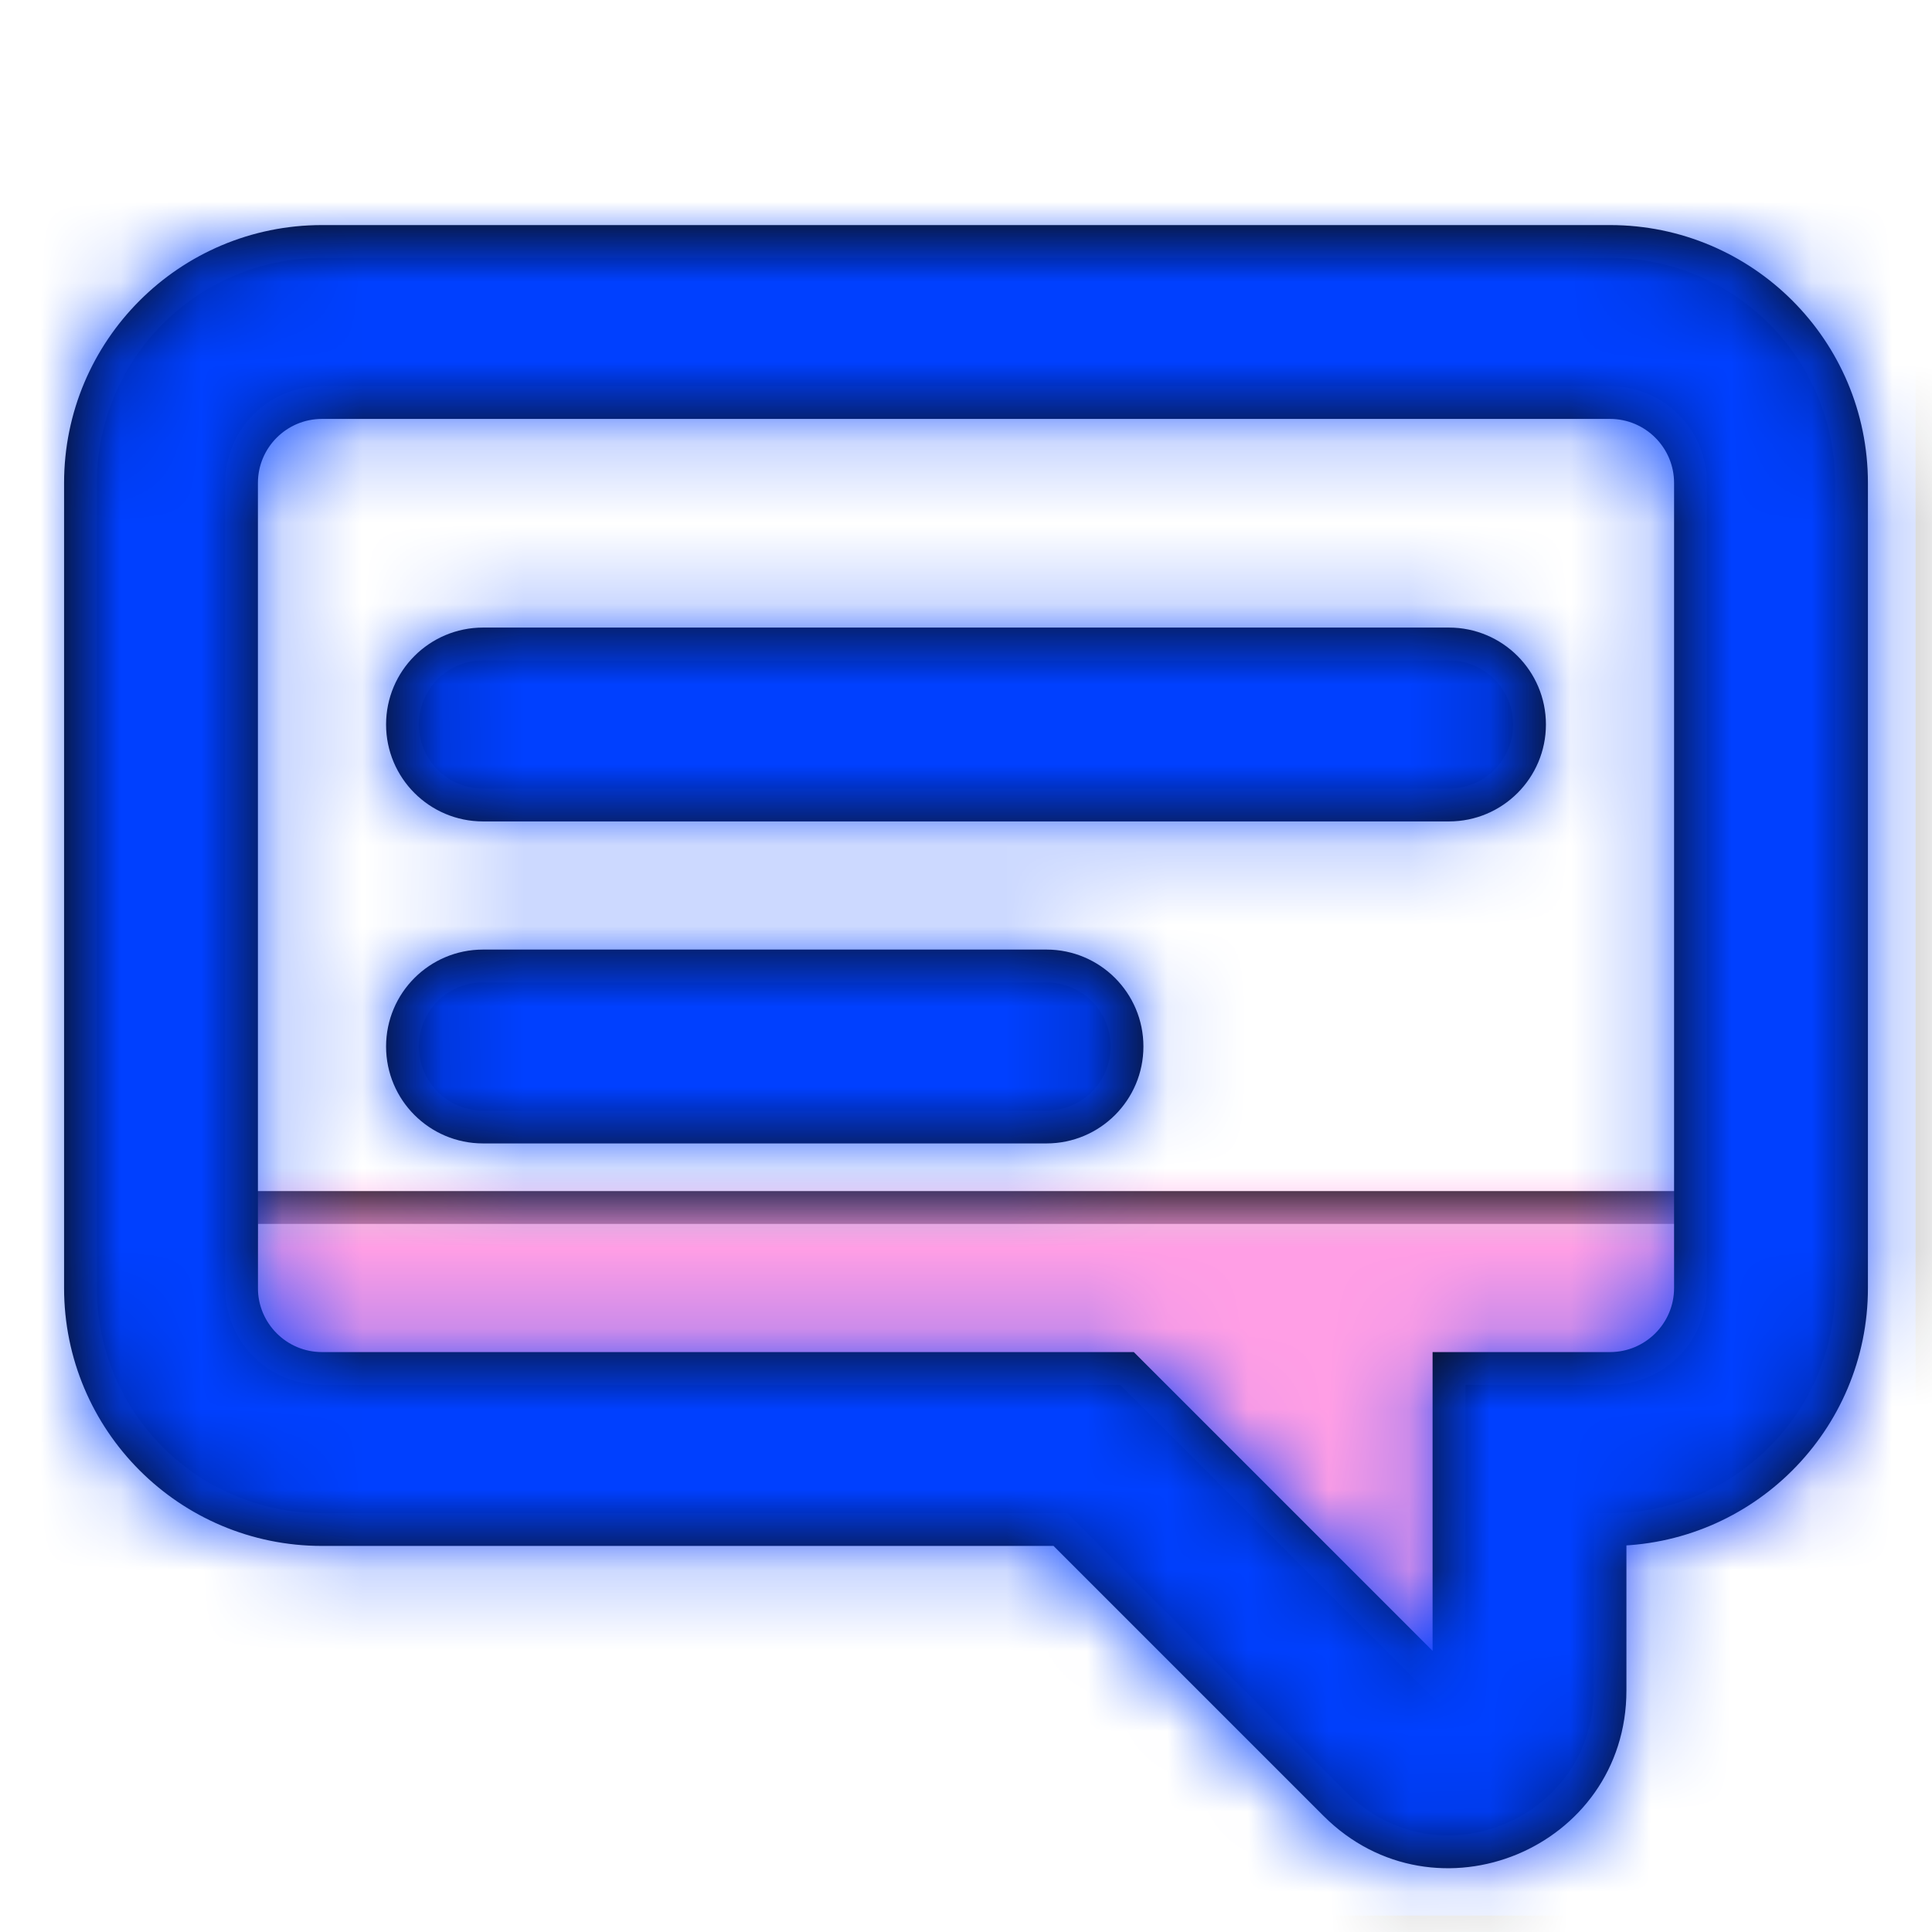 <!DOCTYPE svg PUBLIC "-//W3C//DTD SVG 1.1//EN" "http://www.w3.org/Graphics/SVG/1.1/DTD/svg11.dtd">
<!-- Uploaded to: SVG Repo, www.svgrepo.com, Transformed by: SVG Repo Mixer Tools -->
<svg width="800px" height="800px" viewBox="0 0 24 24" xmlns="http://www.w3.org/2000/svg" xmlns:xlink="http://www.w3.org/1999/xlink" fill="#090b10" stroke="#090b10" stroke-width="0.408">
<g id="SVGRepo_bgCarrier" stroke-width="0"/>
<g id="SVGRepo_tracerCarrier" stroke-linecap="round" stroke-linejoin="round"/>
<g id="SVGRepo_iconCarrier"> <defs> <polygon id="comment-a" points="0 0 19 0 19 3 16.637 3 15.732 7.26 10.79 3 0 3"/> <path id="comment-c" d="M3,2 C2.448,2 2,2.448 2,3 L2,13 C2,13.552 2.448,14 3,14 L13,14 L17,18 L17,14 L19,14 C19.552,14 20,13.552 20,13 L20,3 C20,2.448 19.552,2 19,2 L3,2 Z M19,16 L19,18 C19,19.782 16.846,20.674 15.586,19.414 L12.172,16 L3,16 C1.343,16 0,14.657 0,13 L0,3 C0,1.343 1.343,0 3,0 L19,0 C20.657,0 22,1.343 22,3 L22,13 C22,14.657 20.657,16 19,16 Z M5,7 L17,7 C17.552,7 18,6.552 18,6 C18,5.448 17.552,5 17,5 L5,5 C4.448,5 4,5.448 4,6 C4,6.552 4.448,7 5,7 Z M5,11 L12,11 C12.552,11 13,10.552 13,10 C13,9.448 12.552,9 12,9 L5,9 C4.448,9 4,9.448 4,10 C4,10.552 4.448,11 5,11 Z"/> </defs> <g fill="none" fill-rule="evenodd" transform="translate(1 3)"> <g transform="translate(2 12)"> <mask id="comment-b" fill="#ffffff"> <use xlink:href="#comment-a"/> </mask> <use fill="#D8D8D8" xlink:href="#comment-a"/> <g fill="#ff9ee5" mask="url(#comment-b)"> <rect width="24" height="24" transform="translate(-3 -15)"/> </g> </g> <mask id="comment-d" fill="#ffffff"> <use xlink:href="#comment-c"/> </mask> <use fill="#000000" fill-rule="nonzero" xlink:href="#comment-c"/> <g fill="#0040ff" mask="url(#comment-d)"> <rect width="24" height="24" transform="translate(-1 -3)"/> </g> </g> </g>
</svg>